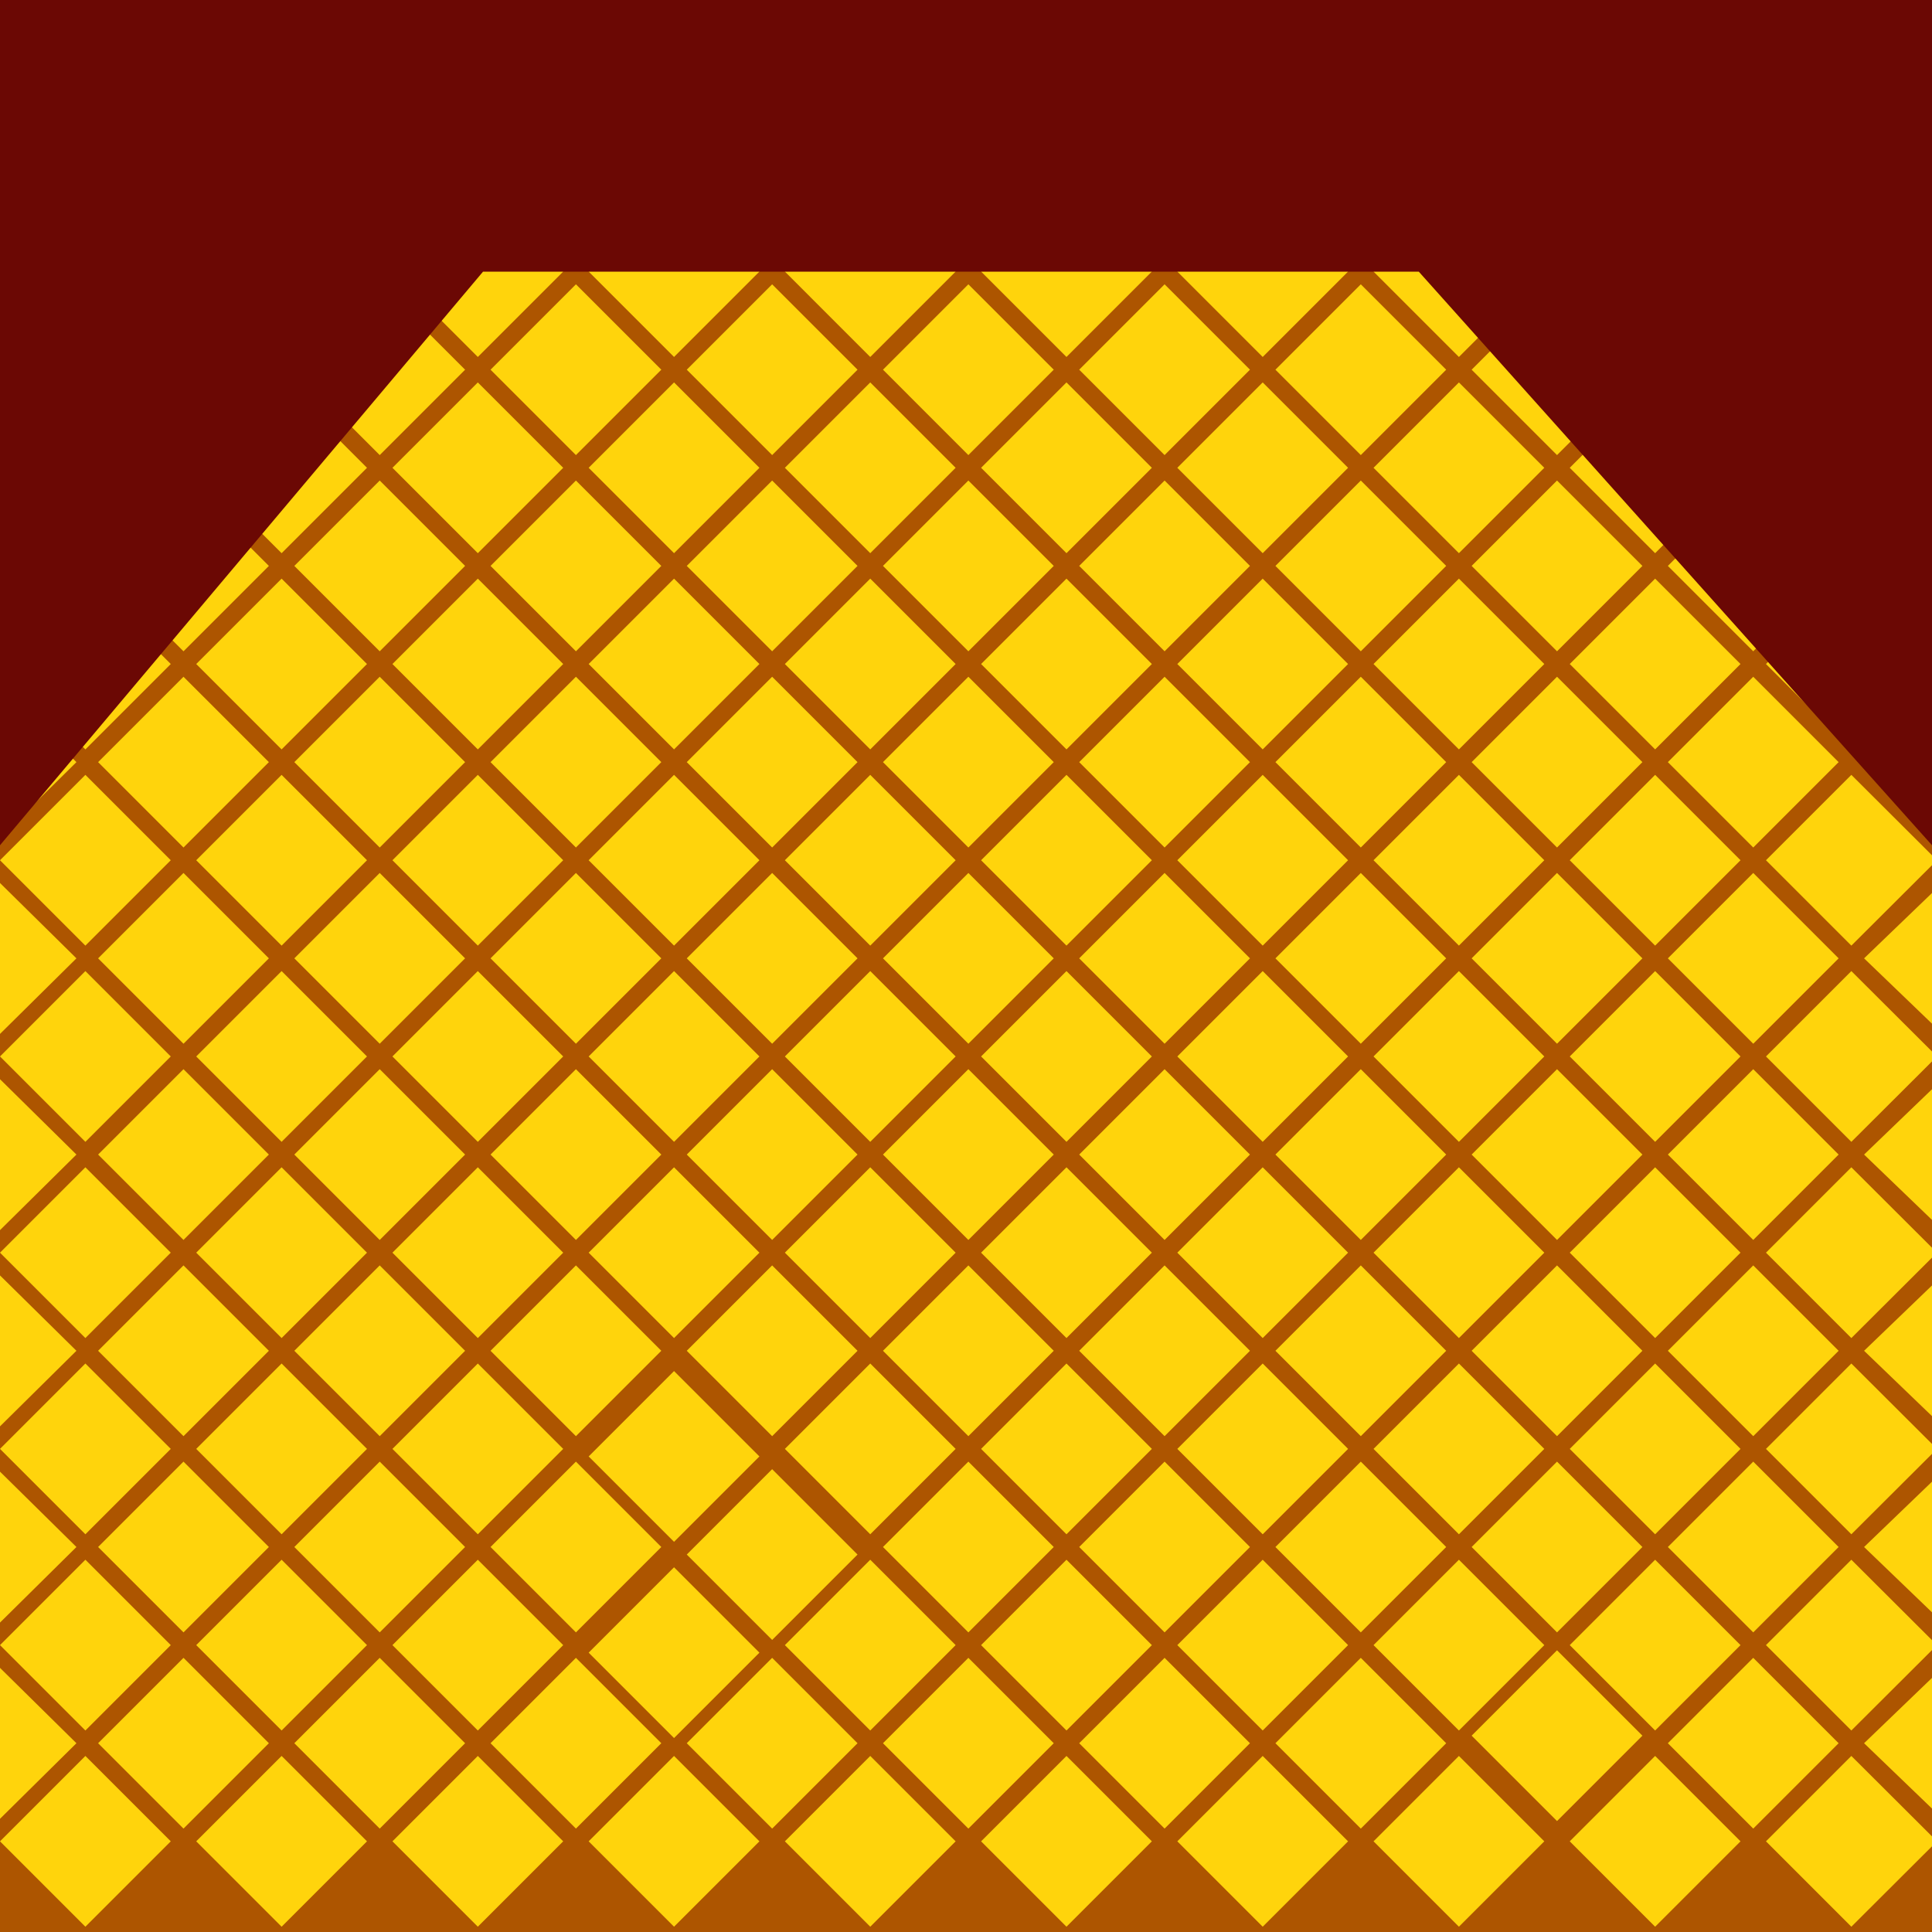 <?xml version="1.0" encoding="UTF-8" standalone="no"?>
<!-- Created with Inkscape (http://www.inkscape.org/) -->

<svg
   width="512px"
   height="512px"
   viewBox="0 0 512 512"
   version="1.1"
   id="SVGRoot"
   sodipodi:docname="Head Shocker.svg"
   xml:space="preserve"
   inkscape:version="1.2.2 (b0a8486541, 2022-12-01)"
   xmlns:inkscape="http://www.inkscape.org/namespaces/inkscape"
   xmlns:sodipodi="http://sodipodi.sourceforge.net/DTD/sodipodi-0.dtd"
   xmlns="http://www.w3.org/2000/svg"
   xmlns:svg="http://www.w3.org/2000/svg"><sodipodi:namedview
     id="namedview62059"
     pagecolor="#ffffff"
     bordercolor="#000000"
     borderopacity="0.25"
     inkscape:showpageshadow="2"
     inkscape:pageopacity="0.0"
     inkscape:pagecheckerboard="0"
     inkscape:deskcolor="#d1d1d1"
     inkscape:document-units="px"
     showgrid="false"
     inkscape:zoom="1.0645786"
     inkscape:cx="323.13255"
     inkscape:cy="313.73916"
     inkscape:window-width="1912"
     inkscape:window-height="1011"
     inkscape:window-x="1924"
     inkscape:window-y="28"
     inkscape:window-maximized="0"
     inkscape:current-layer="layer1" /><defs
     id="defs62054" /><g
     inkscape:label="Layer 1"
     inkscape:groupmode="layer"
     id="layer1"><rect
       style="fill:#ad5500;stroke-width:5.432;stroke-linecap:square"
       id="rect62263"
       width="512"
       height="512"
       x="0"
       y="0" /><path
       style="fill:#ffd40c;fill-opacity:1;stroke:none;stroke-width:4;stroke-linecap:square;stroke-linejoin:miter;stroke-dasharray:none;stroke-opacity:1"
       d="M 0,227.972 22.627,250.6 45.255,227.972 22.627,205.345 Z"
       id="path60208"
       sodipodi:nodetypes="ccccc" /><path
       style="fill:#ffd40c;fill-opacity:1;stroke:none;stroke-width:4;stroke-linecap:square;stroke-linejoin:miter;stroke-dasharray:none;stroke-opacity:1"
       d="M 0,175.972 22.627,198.6 45.255,175.972 22.627,153.345 Z"
       id="path64002"
       sodipodi:nodetypes="ccccc" /><path
       style="fill:#ffd40c;fill-opacity:1;stroke:none;stroke-width:4;stroke-linecap:square;stroke-linejoin:miter;stroke-dasharray:none;stroke-opacity:1"
       d="M 0,222 20.255,201.972 0,182 Z"
       id="path64008"
       sodipodi:nodetypes="cccc" /><path
       style="fill:#ffd40c;fill-opacity:1;stroke:none;stroke-width:4;stroke-linecap:square;stroke-linejoin:miter;stroke-dasharray:none;stroke-opacity:1"
       d="M 0,279.972 22.627,302.6 45.255,279.972 22.627,257.345 Z"
       id="path64010"
       sodipodi:nodetypes="ccccc" /><path
       style="fill:#ffd40c;fill-opacity:1;stroke:none;stroke-width:4;stroke-linecap:square;stroke-linejoin:miter;stroke-dasharray:none;stroke-opacity:1"
       d="M 0,274 20.255,253.972 0,234 Z"
       id="path64012"
       sodipodi:nodetypes="cccc" /><path
       style="fill:#ffd40c;fill-opacity:1;stroke:none;stroke-width:4;stroke-linecap:square;stroke-linejoin:miter;stroke-dasharray:none;stroke-opacity:1"
       d="M 0,331.972 22.627,354.6 45.255,331.972 22.627,309.345 Z"
       id="path64014"
       sodipodi:nodetypes="ccccc" /><path
       style="fill:#ffd40c;fill-opacity:1;stroke:none;stroke-width:4;stroke-linecap:square;stroke-linejoin:miter;stroke-dasharray:none;stroke-opacity:1"
       d="M 0,326 20.255,305.972 0,286 Z"
       id="path64016"
       sodipodi:nodetypes="cccc" /><path
       style="fill:#ffd40c;fill-opacity:1;stroke:none;stroke-width:4;stroke-linecap:square;stroke-linejoin:miter;stroke-dasharray:none;stroke-opacity:1"
       d="M 0,383.972 22.627,406.6 45.255,383.972 22.627,361.345 Z"
       id="path64018"
       sodipodi:nodetypes="ccccc" /><path
       style="fill:#ffd40c;fill-opacity:1;stroke:none;stroke-width:4;stroke-linecap:square;stroke-linejoin:miter;stroke-dasharray:none;stroke-opacity:1"
       d="M 0,378 20.255,357.972 0,338 Z"
       id="path64020"
       sodipodi:nodetypes="cccc" /><path
       style="fill:#ffd40c;fill-opacity:1;stroke:none;stroke-width:4;stroke-linecap:square;stroke-linejoin:miter;stroke-dasharray:none;stroke-opacity:1"
       d="M 0,435.972 22.627,458.6 45.255,435.972 22.627,413.345 Z"
       id="path64022"
       sodipodi:nodetypes="ccccc" /><path
       style="fill:#ffd40c;fill-opacity:1;stroke:none;stroke-width:4;stroke-linecap:square;stroke-linejoin:miter;stroke-dasharray:none;stroke-opacity:1"
       d="M 0,430 20.255,409.972 0,390 Z"
       id="path64024"
       sodipodi:nodetypes="cccc" /><path
       style="fill:#ffd40c;fill-opacity:1;stroke:none;stroke-width:4;stroke-linecap:square;stroke-linejoin:miter;stroke-dasharray:none;stroke-opacity:1"
       d="M 0,487.972 22.627,510.6 45.255,487.972 22.627,465.345 Z"
       id="path64026"
       sodipodi:nodetypes="ccccc" /><path
       style="fill:#ffd40c;fill-opacity:1;stroke:none;stroke-width:4;stroke-linecap:square;stroke-linejoin:miter;stroke-dasharray:none;stroke-opacity:1"
       d="M 0,482 20.255,461.972 0,442 Z"
       id="path64028"
       sodipodi:nodetypes="cccc" /><path
       style="fill:#ffd40c;fill-opacity:1;stroke:none;stroke-width:4;stroke-linecap:square;stroke-linejoin:miter;stroke-dasharray:none;stroke-opacity:1"
       d="M 26,201.972 48.627,224.6 71.255,201.972 48.627,179.345 Z"
       id="path64030"
       sodipodi:nodetypes="ccccc" /><path
       style="fill:#ffd40c;fill-opacity:1;stroke:none;stroke-width:4;stroke-linecap:square;stroke-linejoin:miter;stroke-dasharray:none;stroke-opacity:1"
       d="M 26,149.972 48.627,172.6 71.255,149.972 48.627,127.345 Z"
       id="path64032"
       sodipodi:nodetypes="ccccc" /><path
       style="fill:#ffd40c;fill-opacity:1;stroke:none;stroke-width:4;stroke-linecap:square;stroke-linejoin:miter;stroke-dasharray:none;stroke-opacity:1"
       d="M 26,253.972 48.627,276.6 71.255,253.972 48.627,231.345 Z"
       id="path64034"
       sodipodi:nodetypes="ccccc" /><path
       style="fill:#ffd40c;fill-opacity:1;stroke:none;stroke-width:4;stroke-linecap:square;stroke-linejoin:miter;stroke-dasharray:none;stroke-opacity:1"
       d="M 26,305.972 48.627,328.6 71.255,305.972 48.627,283.345 Z"
       id="path64036"
       sodipodi:nodetypes="ccccc" /><path
       style="fill:#ffd40c;fill-opacity:1;stroke:none;stroke-width:4;stroke-linecap:square;stroke-linejoin:miter;stroke-dasharray:none;stroke-opacity:1"
       d="M 26,357.972 48.627,380.6 71.255,357.972 48.627,335.345 Z"
       id="path64038"
       sodipodi:nodetypes="ccccc" /><path
       style="fill:#ffd40c;fill-opacity:1;stroke:none;stroke-width:4;stroke-linecap:square;stroke-linejoin:miter;stroke-dasharray:none;stroke-opacity:1"
       d="M 26,409.972 48.627,432.6 71.255,409.972 48.627,387.345 Z"
       id="path64040"
       sodipodi:nodetypes="ccccc" /><path
       style="fill:#ffd40c;fill-opacity:1;stroke:none;stroke-width:4;stroke-linecap:square;stroke-linejoin:miter;stroke-dasharray:none;stroke-opacity:1"
       d="M 26,461.972 48.627,484.6 71.255,461.972 48.627,439.345 Z"
       id="path64042"
       sodipodi:nodetypes="ccccc" /><path
       style="fill:#ffd40c;fill-opacity:1;stroke:none;stroke-width:4;stroke-linecap:square;stroke-linejoin:miter;stroke-dasharray:none;stroke-opacity:1"
       d="M 52,175.972 74.627,198.6 97.255,175.972 74.627,153.345 Z"
       id="path64044"
       sodipodi:nodetypes="ccccc" /><path
       style="fill:#ffd40c;fill-opacity:1;stroke:none;stroke-width:4;stroke-linecap:square;stroke-linejoin:miter;stroke-dasharray:none;stroke-opacity:1"
       d="M 52,123.972 74.627,146.6 97.255,123.972 74.627,101.345 Z"
       id="path64046"
       sodipodi:nodetypes="ccccc" /><path
       style="fill:#ffd40c;fill-opacity:1;stroke:none;stroke-width:4;stroke-linecap:square;stroke-linejoin:miter;stroke-dasharray:none;stroke-opacity:1"
       d="M 52,227.972 74.627,250.6 97.255,227.972 74.627,205.345 Z"
       id="path64048"
       sodipodi:nodetypes="ccccc" /><path
       style="fill:#ffd40c;fill-opacity:1;stroke:none;stroke-width:4;stroke-linecap:square;stroke-linejoin:miter;stroke-dasharray:none;stroke-opacity:1"
       d="M 52,279.972 74.627,302.6 97.255,279.972 74.627,257.345 Z"
       id="path64050"
       sodipodi:nodetypes="ccccc" /><path
       style="fill:#ffd40c;fill-opacity:1;stroke:none;stroke-width:4;stroke-linecap:square;stroke-linejoin:miter;stroke-dasharray:none;stroke-opacity:1"
       d="M 52,331.972 74.627,354.6 97.255,331.972 74.627,309.345 Z"
       id="path64052"
       sodipodi:nodetypes="ccccc" /><path
       style="fill:#ffd40c;fill-opacity:1;stroke:none;stroke-width:4;stroke-linecap:square;stroke-linejoin:miter;stroke-dasharray:none;stroke-opacity:1"
       d="M 52,383.972 74.627,406.6 97.255,383.972 74.627,361.345 Z"
       id="path64054"
       sodipodi:nodetypes="ccccc" /><path
       style="fill:#ffd40c;fill-opacity:1;stroke:none;stroke-width:4;stroke-linecap:square;stroke-linejoin:miter;stroke-dasharray:none;stroke-opacity:1"
       d="M 52,435.972 74.627,458.6 97.255,435.972 74.627,413.345 Z"
       id="path64056"
       sodipodi:nodetypes="ccccc" /><path
       style="fill:#ffd40c;fill-opacity:1;stroke:none;stroke-width:4;stroke-linecap:square;stroke-linejoin:miter;stroke-dasharray:none;stroke-opacity:1"
       d="m 78,149.972 22.627,22.627 22.627,-22.627 -22.627,-22.627 z"
       id="path64058"
       sodipodi:nodetypes="ccccc" /><path
       style="fill:#ffd40c;fill-opacity:1;stroke:none;stroke-width:4;stroke-linecap:square;stroke-linejoin:miter;stroke-dasharray:none;stroke-opacity:1"
       d="M 78,97.972 100.627,120.6 123.255,97.972 100.627,75.345 Z"
       id="path64060"
       sodipodi:nodetypes="ccccc" /><path
       style="fill:#ffd40c;fill-opacity:1;stroke:none;stroke-width:4;stroke-linecap:square;stroke-linejoin:miter;stroke-dasharray:none;stroke-opacity:1"
       d="m 78,201.972 22.627,22.627 22.627,-22.627 -22.627,-22.627 z"
       id="path64062"
       sodipodi:nodetypes="ccccc" /><path
       style="fill:#ffd40c;fill-opacity:1;stroke:none;stroke-width:4;stroke-linecap:square;stroke-linejoin:miter;stroke-dasharray:none;stroke-opacity:1"
       d="m 78,253.972 22.627,22.627 22.627,-22.627 -22.627,-22.627 z"
       id="path64064"
       sodipodi:nodetypes="ccccc" /><path
       style="fill:#ffd40c;fill-opacity:1;stroke:none;stroke-width:4;stroke-linecap:square;stroke-linejoin:miter;stroke-dasharray:none;stroke-opacity:1"
       d="m 78,305.972 22.627,22.627 22.627,-22.627 -22.627,-22.627 z"
       id="path64066"
       sodipodi:nodetypes="ccccc" /><path
       style="fill:#ffd40c;fill-opacity:1;stroke:none;stroke-width:4;stroke-linecap:square;stroke-linejoin:miter;stroke-dasharray:none;stroke-opacity:1"
       d="m 78,357.972 22.627,22.627 22.627,-22.627 -22.627,-22.627 z"
       id="path64068"
       sodipodi:nodetypes="ccccc" /><path
       style="fill:#ffd40c;fill-opacity:1;stroke:none;stroke-width:4;stroke-linecap:square;stroke-linejoin:miter;stroke-dasharray:none;stroke-opacity:1"
       d="m 78,409.972 22.627,22.627 22.627,-22.627 -22.627,-22.627 z"
       id="path64070"
       sodipodi:nodetypes="ccccc" /><path
       style="fill:#ffd40c;fill-opacity:1;stroke:none;stroke-width:4;stroke-linecap:square;stroke-linejoin:miter;stroke-dasharray:none;stroke-opacity:1"
       d="m 104,123.972 22.627,22.627 22.627,-22.627 -22.627,-22.627 z"
       id="path64072"
       sodipodi:nodetypes="ccccc" /><path
       style="fill:#ffd40c;fill-opacity:1;stroke:none;stroke-width:4;stroke-linecap:square;stroke-linejoin:miter;stroke-dasharray:none;stroke-opacity:1"
       d="M 104,71.972 126.627,94.6 149.255,71.972 126.627,49.345 Z"
       id="path64074"
       sodipodi:nodetypes="ccccc" /><path
       style="fill:#ffd40c;fill-opacity:1;stroke:none;stroke-width:4;stroke-linecap:square;stroke-linejoin:miter;stroke-dasharray:none;stroke-opacity:1"
       d="m 104,175.972 22.627,22.627 22.627,-22.627 -22.627,-22.627 z"
       id="path64076"
       sodipodi:nodetypes="ccccc" /><path
       style="fill:#ffd40c;fill-opacity:1;stroke:none;stroke-width:4;stroke-linecap:square;stroke-linejoin:miter;stroke-dasharray:none;stroke-opacity:1"
       d="m 104,227.972 22.627,22.627 22.627,-22.627 -22.627,-22.627 z"
       id="path64078"
       sodipodi:nodetypes="ccccc" /><path
       style="fill:#ffd40c;fill-opacity:1;stroke:none;stroke-width:4;stroke-linecap:square;stroke-linejoin:miter;stroke-dasharray:none;stroke-opacity:1"
       d="m 104,279.972 22.627,22.627 22.627,-22.627 -22.627,-22.627 z"
       id="path64080"
       sodipodi:nodetypes="ccccc" /><path
       style="fill:#ffd40c;fill-opacity:1;stroke:none;stroke-width:4;stroke-linecap:square;stroke-linejoin:miter;stroke-dasharray:none;stroke-opacity:1"
       d="m 104,331.972 22.627,22.627 22.627,-22.627 -22.627,-22.627 z"
       id="path64082"
       sodipodi:nodetypes="ccccc" /><path
       style="fill:#ffd40c;fill-opacity:1;stroke:none;stroke-width:4;stroke-linecap:square;stroke-linejoin:miter;stroke-dasharray:none;stroke-opacity:1"
       d="m 104,383.972 22.627,22.627 22.627,-22.627 -22.627,-22.627 z"
       id="path64084"
       sodipodi:nodetypes="ccccc" /><path
       style="fill:#ffd40c;fill-opacity:1;stroke:none;stroke-width:4;stroke-linecap:square;stroke-linejoin:miter;stroke-dasharray:none;stroke-opacity:1"
       d="M 130,97.972 152.627,120.6 175.255,97.972 152.627,75.345 Z"
       id="path64086"
       sodipodi:nodetypes="ccccc" /><path
       style="fill:#ffd40c;fill-opacity:1;stroke:none;stroke-width:4;stroke-linecap:square;stroke-linejoin:miter;stroke-dasharray:none;stroke-opacity:1"
       d="m 130,149.972 22.627,22.627 22.627,-22.627 -22.627,-22.627 z"
       id="path64090"
       sodipodi:nodetypes="ccccc" /><path
       style="fill:#ffd40c;fill-opacity:1;stroke:none;stroke-width:4;stroke-linecap:square;stroke-linejoin:miter;stroke-dasharray:none;stroke-opacity:1"
       d="m 130,201.972 22.627,22.627 22.627,-22.627 -22.627,-22.627 z"
       id="path64092"
       sodipodi:nodetypes="ccccc" /><path
       style="fill:#ffd40c;fill-opacity:1;stroke:none;stroke-width:4;stroke-linecap:square;stroke-linejoin:miter;stroke-dasharray:none;stroke-opacity:1"
       d="m 130,253.972 22.627,22.627 22.627,-22.627 -22.627,-22.627 z"
       id="path64094"
       sodipodi:nodetypes="ccccc" /><path
       style="fill:#ffd40c;fill-opacity:1;stroke:none;stroke-width:4;stroke-linecap:square;stroke-linejoin:miter;stroke-dasharray:none;stroke-opacity:1"
       d="m 130,305.972 22.627,22.627 22.627,-22.627 -22.627,-22.627 z"
       id="path64096"
       sodipodi:nodetypes="ccccc" /><path
       style="fill:#ffd40c;fill-opacity:1;stroke:none;stroke-width:4;stroke-linecap:square;stroke-linejoin:miter;stroke-dasharray:none;stroke-opacity:1"
       d="m 130,357.972 22.627,22.627 22.627,-22.627 -22.627,-22.627 z"
       id="path64098"
       sodipodi:nodetypes="ccccc" /><path
       style="fill:#ffd40c;fill-opacity:1;stroke:none;stroke-width:4;stroke-linecap:square;stroke-linejoin:miter;stroke-dasharray:none;stroke-opacity:1"
       d="M 156,71.972 178.627,94.6 201.255,71.972 178.627,49.345 Z"
       id="path64100"
       sodipodi:nodetypes="ccccc" /><path
       style="fill:#ffd40c;fill-opacity:1;stroke:none;stroke-width:4;stroke-linecap:square;stroke-linejoin:miter;stroke-dasharray:none;stroke-opacity:1"
       d="m 156,123.972 22.627,22.627 22.627,-22.627 -22.627,-22.627 z"
       id="path64104"
       sodipodi:nodetypes="ccccc" /><path
       style="fill:#ffd40c;fill-opacity:1;stroke:none;stroke-width:4;stroke-linecap:square;stroke-linejoin:miter;stroke-dasharray:none;stroke-opacity:1"
       d="m 156,175.972 22.627,22.627 22.627,-22.627 -22.627,-22.627 z"
       id="path64106"
       sodipodi:nodetypes="ccccc" /><path
       style="fill:#ffd40c;fill-opacity:1;stroke:none;stroke-width:4;stroke-linecap:square;stroke-linejoin:miter;stroke-dasharray:none;stroke-opacity:1"
       d="m 156,227.972 22.627,22.627 22.627,-22.627 -22.627,-22.627 z"
       id="path64108"
       sodipodi:nodetypes="ccccc" /><path
       style="fill:#ffd40c;fill-opacity:1;stroke:none;stroke-width:4;stroke-linecap:square;stroke-linejoin:miter;stroke-dasharray:none;stroke-opacity:1"
       d="m 156,279.972 22.627,22.627 22.627,-22.627 -22.627,-22.627 z"
       id="path64110"
       sodipodi:nodetypes="ccccc" /><path
       style="fill:#ffd40c;fill-opacity:1;stroke:none;stroke-width:4;stroke-linecap:square;stroke-linejoin:miter;stroke-dasharray:none;stroke-opacity:1"
       d="m 156,331.972 22.627,22.627 22.627,-22.627 -22.627,-22.627 z"
       id="path64112"
       sodipodi:nodetypes="ccccc" /><path
       style="fill:#ffd40c;fill-opacity:1;stroke:none;stroke-width:4;stroke-linecap:square;stroke-linejoin:miter;stroke-dasharray:none;stroke-opacity:1"
       d="M 182,97.972 204.627,120.6 227.255,97.972 204.627,75.345 Z"
       id="path64114"
       sodipodi:nodetypes="ccccc" /><path
       style="fill:#ffd40c;fill-opacity:1;stroke:none;stroke-width:4;stroke-linecap:square;stroke-linejoin:miter;stroke-dasharray:none;stroke-opacity:1"
       d="m 182,149.972 22.627,22.627 22.627,-22.627 -22.627,-22.627 z"
       id="path64118"
       sodipodi:nodetypes="ccccc" /><path
       style="fill:#ffd40c;fill-opacity:1;stroke:none;stroke-width:4;stroke-linecap:square;stroke-linejoin:miter;stroke-dasharray:none;stroke-opacity:1"
       d="m 182,201.972 22.627,22.627 22.627,-22.627 -22.627,-22.627 z"
       id="path64120"
       sodipodi:nodetypes="ccccc" /><path
       style="fill:#ffd40c;fill-opacity:1;stroke:none;stroke-width:4;stroke-linecap:square;stroke-linejoin:miter;stroke-dasharray:none;stroke-opacity:1"
       d="m 182,253.972 22.627,22.627 22.627,-22.627 -22.627,-22.627 z"
       id="path64122"
       sodipodi:nodetypes="ccccc" /><path
       style="fill:#ffd40c;fill-opacity:1;stroke:none;stroke-width:4;stroke-linecap:square;stroke-linejoin:miter;stroke-dasharray:none;stroke-opacity:1"
       d="m 182,305.972 22.627,22.627 22.627,-22.627 -22.627,-22.627 z"
       id="path64124"
       sodipodi:nodetypes="ccccc" /><path
       style="fill:#ffd40c;fill-opacity:1;stroke:none;stroke-width:4;stroke-linecap:square;stroke-linejoin:miter;stroke-dasharray:none;stroke-opacity:1"
       d="m 182,357.972 22.627,22.627 22.627,-22.627 -22.627,-22.627 z"
       id="path64126"
       sodipodi:nodetypes="ccccc" /><path
       style="fill:#ffd40c;fill-opacity:1;stroke:none;stroke-width:4;stroke-linecap:square;stroke-linejoin:miter;stroke-dasharray:none;stroke-opacity:1"
       d="m 208,123.972 22.627,22.627 22.627,-22.627 -22.627,-22.627 z"
       id="path64128"
       sodipodi:nodetypes="ccccc" /><path
       style="fill:#ffd40c;fill-opacity:1;stroke:none;stroke-width:4;stroke-linecap:square;stroke-linejoin:miter;stroke-dasharray:none;stroke-opacity:1"
       d="M 208,71.972 230.627,94.6 253.255,71.972 230.627,49.345 Z"
       id="path64130"
       sodipodi:nodetypes="ccccc" /><path
       style="fill:#ffd40c;fill-opacity:1;stroke:none;stroke-width:4;stroke-linecap:square;stroke-linejoin:miter;stroke-dasharray:none;stroke-opacity:1"
       d="m 208,175.972 22.627,22.627 22.627,-22.627 -22.627,-22.627 z"
       id="path64132"
       sodipodi:nodetypes="ccccc" /><path
       style="fill:#ffd40c;fill-opacity:1;stroke:none;stroke-width:4;stroke-linecap:square;stroke-linejoin:miter;stroke-dasharray:none;stroke-opacity:1"
       d="m 208,227.972 22.627,22.627 22.627,-22.627 -22.627,-22.627 z"
       id="path64134"
       sodipodi:nodetypes="ccccc" /><path
       style="fill:#ffd40c;fill-opacity:1;stroke:none;stroke-width:4;stroke-linecap:square;stroke-linejoin:miter;stroke-dasharray:none;stroke-opacity:1"
       d="m 208,279.972 22.627,22.627 22.627,-22.627 -22.627,-22.627 z"
       id="path64136"
       sodipodi:nodetypes="ccccc" /><path
       style="fill:#ffd40c;fill-opacity:1;stroke:none;stroke-width:4;stroke-linecap:square;stroke-linejoin:miter;stroke-dasharray:none;stroke-opacity:1"
       d="m 208,331.972 22.627,22.627 22.627,-22.627 -22.627,-22.627 z"
       id="path64138"
       sodipodi:nodetypes="ccccc" /><path
       style="fill:#ffd40c;fill-opacity:1;stroke:none;stroke-width:4;stroke-linecap:square;stroke-linejoin:miter;stroke-dasharray:none;stroke-opacity:1"
       d="m 208,383.972 22.627,22.627 22.627,-22.627 -22.627,-22.627 z"
       id="path64140"
       sodipodi:nodetypes="ccccc" /><path
       style="fill:#ffd40c;fill-opacity:1;stroke:none;stroke-width:4;stroke-linecap:square;stroke-linejoin:miter;stroke-dasharray:none;stroke-opacity:1"
       d="M 234,97.972 256.627,120.6 279.255,97.972 256.627,75.345 Z"
       id="path64142"
       sodipodi:nodetypes="ccccc" /><path
       style="fill:#ffd40c;fill-opacity:1;stroke:none;stroke-width:4;stroke-linecap:square;stroke-linejoin:miter;stroke-dasharray:none;stroke-opacity:1"
       d="m 234,149.972 22.627,22.627 22.627,-22.627 -22.627,-22.627 z"
       id="path64146"
       sodipodi:nodetypes="ccccc" /><path
       style="fill:#ffd40c;fill-opacity:1;stroke:none;stroke-width:4;stroke-linecap:square;stroke-linejoin:miter;stroke-dasharray:none;stroke-opacity:1"
       d="m 234,201.972 22.627,22.627 22.627,-22.627 -22.627,-22.627 z"
       id="path64148"
       sodipodi:nodetypes="ccccc" /><path
       style="fill:#ffd40c;fill-opacity:1;stroke:none;stroke-width:4;stroke-linecap:square;stroke-linejoin:miter;stroke-dasharray:none;stroke-opacity:1"
       d="m 234,253.972 22.627,22.627 22.627,-22.627 -22.627,-22.627 z"
       id="path64150"
       sodipodi:nodetypes="ccccc" /><path
       style="fill:#ffd40c;fill-opacity:1;stroke:none;stroke-width:4;stroke-linecap:square;stroke-linejoin:miter;stroke-dasharray:none;stroke-opacity:1"
       d="m 234,305.972 22.627,22.627 22.627,-22.627 -22.627,-22.627 z"
       id="path64152"
       sodipodi:nodetypes="ccccc" /><path
       style="fill:#ffd40c;fill-opacity:1;stroke:none;stroke-width:4;stroke-linecap:square;stroke-linejoin:miter;stroke-dasharray:none;stroke-opacity:1"
       d="m 234,357.972 22.627,22.627 22.627,-22.627 -22.627,-22.627 z"
       id="path64154"
       sodipodi:nodetypes="ccccc" /><path
       style="fill:#ffd40c;fill-opacity:1;stroke:none;stroke-width:4;stroke-linecap:square;stroke-linejoin:miter;stroke-dasharray:none;stroke-opacity:1"
       d="m 260,123.972 22.627,22.627 22.627,-22.627 -22.627,-22.627 z"
       id="path64156"
       sodipodi:nodetypes="ccccc" /><path
       style="fill:#ffd40c;fill-opacity:1;stroke:none;stroke-width:4;stroke-linecap:square;stroke-linejoin:miter;stroke-dasharray:none;stroke-opacity:1"
       d="M 260,71.972 282.627,94.6 305.255,71.972 282.627,49.345 Z"
       id="path64158"
       sodipodi:nodetypes="ccccc" /><path
       style="fill:#ffd40c;fill-opacity:1;stroke:none;stroke-width:4;stroke-linecap:square;stroke-linejoin:miter;stroke-dasharray:none;stroke-opacity:1"
       d="m 260,175.972 22.627,22.627 22.627,-22.627 -22.627,-22.627 z"
       id="path64160"
       sodipodi:nodetypes="ccccc" /><path
       style="fill:#ffd40c;fill-opacity:1;stroke:none;stroke-width:4;stroke-linecap:square;stroke-linejoin:miter;stroke-dasharray:none;stroke-opacity:1"
       d="m 260,227.972 22.627,22.627 22.627,-22.627 -22.627,-22.627 z"
       id="path64162"
       sodipodi:nodetypes="ccccc" /><path
       style="fill:#ffd40c;fill-opacity:1;stroke:none;stroke-width:4;stroke-linecap:square;stroke-linejoin:miter;stroke-dasharray:none;stroke-opacity:1"
       d="m 260,279.972 22.627,22.627 22.627,-22.627 -22.627,-22.627 z"
       id="path64164"
       sodipodi:nodetypes="ccccc" /><path
       style="fill:#ffd40c;fill-opacity:1;stroke:none;stroke-width:4;stroke-linecap:square;stroke-linejoin:miter;stroke-dasharray:none;stroke-opacity:1"
       d="m 260,331.972 22.627,22.627 22.627,-22.627 -22.627,-22.627 z"
       id="path64166"
       sodipodi:nodetypes="ccccc" /><path
       style="fill:#ffd40c;fill-opacity:1;stroke:none;stroke-width:4;stroke-linecap:square;stroke-linejoin:miter;stroke-dasharray:none;stroke-opacity:1"
       d="m 260,383.972 22.627,22.627 22.627,-22.627 -22.627,-22.627 z"
       id="path64168"
       sodipodi:nodetypes="ccccc" /><path
       style="fill:#ffd40c;fill-opacity:1;stroke:none;stroke-width:4;stroke-linecap:square;stroke-linejoin:miter;stroke-dasharray:none;stroke-opacity:1"
       d="m 286,149.972 22.627,22.627 22.627,-22.627 -22.627,-22.627 z"
       id="path64170"
       sodipodi:nodetypes="ccccc" /><path
       style="fill:#ffd40c;fill-opacity:1;stroke:none;stroke-width:4;stroke-linecap:square;stroke-linejoin:miter;stroke-dasharray:none;stroke-opacity:1"
       d="M 286,97.972 308.627,120.6 331.255,97.972 308.627,75.345 Z"
       id="path64172"
       sodipodi:nodetypes="ccccc" /><path
       style="fill:#ffd40c;fill-opacity:1;stroke:none;stroke-width:4;stroke-linecap:square;stroke-linejoin:miter;stroke-dasharray:none;stroke-opacity:1"
       d="m 286,201.972 22.627,22.627 22.627,-22.627 -22.627,-22.627 z"
       id="path64174"
       sodipodi:nodetypes="ccccc" /><path
       style="fill:#ffd40c;fill-opacity:1;stroke:none;stroke-width:4;stroke-linecap:square;stroke-linejoin:miter;stroke-dasharray:none;stroke-opacity:1"
       d="m 286,253.972 22.627,22.627 22.627,-22.627 -22.627,-22.627 z"
       id="path64176"
       sodipodi:nodetypes="ccccc" /><path
       style="fill:#ffd40c;fill-opacity:1;stroke:none;stroke-width:4;stroke-linecap:square;stroke-linejoin:miter;stroke-dasharray:none;stroke-opacity:1"
       d="m 286,305.972 22.627,22.627 22.627,-22.627 -22.627,-22.627 z"
       id="path64178"
       sodipodi:nodetypes="ccccc" /><path
       style="fill:#ffd40c;fill-opacity:1;stroke:none;stroke-width:4;stroke-linecap:square;stroke-linejoin:miter;stroke-dasharray:none;stroke-opacity:1"
       d="m 286,357.972 22.627,22.627 22.627,-22.627 -22.627,-22.627 z"
       id="path64180"
       sodipodi:nodetypes="ccccc" /><path
       style="fill:#ffd40c;fill-opacity:1;stroke:none;stroke-width:4;stroke-linecap:square;stroke-linejoin:miter;stroke-dasharray:none;stroke-opacity:1"
       d="m 286,409.972 22.627,22.627 22.627,-22.627 -22.627,-22.627 z"
       id="path64182"
       sodipodi:nodetypes="ccccc" /><path
       style="fill:#ffd40c;fill-opacity:1;stroke:none;stroke-width:4;stroke-linecap:square;stroke-linejoin:miter;stroke-dasharray:none;stroke-opacity:1"
       d="m 312,123.972 22.627,22.627 22.627,-22.627 -22.627,-22.627 z"
       id="path64184"
       sodipodi:nodetypes="ccccc" /><path
       style="fill:#ffd40c;fill-opacity:1;stroke:none;stroke-width:4;stroke-linecap:square;stroke-linejoin:miter;stroke-dasharray:none;stroke-opacity:1"
       d="M 312,71.972 334.627,94.6 357.255,71.972 334.627,49.345 Z"
       id="path64186"
       sodipodi:nodetypes="ccccc" /><path
       style="fill:#ffd40c;fill-opacity:1;stroke:none;stroke-width:4;stroke-linecap:square;stroke-linejoin:miter;stroke-dasharray:none;stroke-opacity:1"
       d="m 312,175.972 22.627,22.627 22.627,-22.627 -22.627,-22.627 z"
       id="path64188"
       sodipodi:nodetypes="ccccc" /><path
       style="fill:#ffd40c;fill-opacity:1;stroke:none;stroke-width:4;stroke-linecap:square;stroke-linejoin:miter;stroke-dasharray:none;stroke-opacity:1"
       d="m 312,227.972 22.627,22.627 22.627,-22.627 -22.627,-22.627 z"
       id="path64190"
       sodipodi:nodetypes="ccccc" /><path
       style="fill:#ffd40c;fill-opacity:1;stroke:none;stroke-width:4;stroke-linecap:square;stroke-linejoin:miter;stroke-dasharray:none;stroke-opacity:1"
       d="m 312,279.972 22.627,22.627 22.627,-22.627 -22.627,-22.627 z"
       id="path64192"
       sodipodi:nodetypes="ccccc" /><path
       style="fill:#ffd40c;fill-opacity:1;stroke:none;stroke-width:4;stroke-linecap:square;stroke-linejoin:miter;stroke-dasharray:none;stroke-opacity:1"
       d="m 312,331.972 22.627,22.627 22.627,-22.627 -22.627,-22.627 z"
       id="path64194"
       sodipodi:nodetypes="ccccc" /><path
       style="fill:#ffd40c;fill-opacity:1;stroke:none;stroke-width:4;stroke-linecap:square;stroke-linejoin:miter;stroke-dasharray:none;stroke-opacity:1"
       d="m 312,383.972 22.627,22.627 22.627,-22.627 -22.627,-22.627 z"
       id="path64196"
       sodipodi:nodetypes="ccccc" /><path
       style="fill:#ffd40c;fill-opacity:1;stroke:none;stroke-width:4;stroke-linecap:square;stroke-linejoin:miter;stroke-dasharray:none;stroke-opacity:1"
       d="m 338,149.972 22.627,22.627 22.627,-22.627 -22.627,-22.627 z"
       id="path64198"
       sodipodi:nodetypes="ccccc" /><path
       style="fill:#ffd40c;fill-opacity:1;stroke:none;stroke-width:4;stroke-linecap:square;stroke-linejoin:miter;stroke-dasharray:none;stroke-opacity:1"
       d="M 338,97.972 360.627,120.6 383.255,97.972 360.627,75.345 Z"
       id="path64200"
       sodipodi:nodetypes="ccccc" /><path
       style="fill:#ffd40c;fill-opacity:1;stroke:none;stroke-width:4;stroke-linecap:square;stroke-linejoin:miter;stroke-dasharray:none;stroke-opacity:1"
       d="m 338,201.972 22.627,22.627 22.627,-22.627 -22.627,-22.627 z"
       id="path64202"
       sodipodi:nodetypes="ccccc" /><path
       style="fill:#ffd40c;fill-opacity:1;stroke:none;stroke-width:4;stroke-linecap:square;stroke-linejoin:miter;stroke-dasharray:none;stroke-opacity:1"
       d="m 338,253.972 22.627,22.627 22.627,-22.627 -22.627,-22.627 z"
       id="path64204"
       sodipodi:nodetypes="ccccc" /><path
       style="fill:#ffd40c;fill-opacity:1;stroke:none;stroke-width:4;stroke-linecap:square;stroke-linejoin:miter;stroke-dasharray:none;stroke-opacity:1"
       d="m 338,305.972 22.627,22.627 22.627,-22.627 -22.627,-22.627 z"
       id="path64206"
       sodipodi:nodetypes="ccccc" /><path
       style="fill:#ffd40c;fill-opacity:1;stroke:none;stroke-width:4;stroke-linecap:square;stroke-linejoin:miter;stroke-dasharray:none;stroke-opacity:1"
       d="m 338,357.972 22.627,22.627 22.627,-22.627 -22.627,-22.627 z"
       id="path64208"
       sodipodi:nodetypes="ccccc" /><path
       style="fill:#ffd40c;fill-opacity:1;stroke:none;stroke-width:4;stroke-linecap:square;stroke-linejoin:miter;stroke-dasharray:none;stroke-opacity:1"
       d="m 338,409.972 22.627,22.627 22.627,-22.627 -22.627,-22.627 z"
       id="path64210"
       sodipodi:nodetypes="ccccc" /><path
       style="fill:#ffd40c;fill-opacity:1;stroke:none;stroke-width:4;stroke-linecap:square;stroke-linejoin:miter;stroke-dasharray:none;stroke-opacity:1"
       d="M 364,71.972 386.627,94.6 409.255,71.972 386.627,49.345 Z"
       id="path64212"
       sodipodi:nodetypes="ccccc" /><path
       style="fill:#ffd40c;fill-opacity:1;stroke:none;stroke-width:4;stroke-linecap:square;stroke-linejoin:miter;stroke-dasharray:none;stroke-opacity:1"
       d="m 364,123.972 22.627,22.627 22.627,-22.627 -22.627,-22.627 z"
       id="path64214"
       sodipodi:nodetypes="ccccc" /><path
       style="fill:#ffd40c;fill-opacity:1;stroke:none;stroke-width:4;stroke-linecap:square;stroke-linejoin:miter;stroke-dasharray:none;stroke-opacity:1"
       d="m 364,175.972 22.627,22.627 22.627,-22.627 -22.627,-22.627 z"
       id="path64216"
       sodipodi:nodetypes="ccccc" /><path
       style="fill:#ffd40c;fill-opacity:1;stroke:none;stroke-width:4;stroke-linecap:square;stroke-linejoin:miter;stroke-dasharray:none;stroke-opacity:1"
       d="m 364,227.972 22.627,22.627 22.627,-22.627 -22.627,-22.627 z"
       id="path64218"
       sodipodi:nodetypes="ccccc" /><path
       style="fill:#ffd40c;fill-opacity:1;stroke:none;stroke-width:4;stroke-linecap:square;stroke-linejoin:miter;stroke-dasharray:none;stroke-opacity:1"
       d="m 364,279.972 22.627,22.627 22.627,-22.627 -22.627,-22.627 z"
       id="path64220"
       sodipodi:nodetypes="ccccc" /><path
       style="fill:#ffd40c;fill-opacity:1;stroke:none;stroke-width:4;stroke-linecap:square;stroke-linejoin:miter;stroke-dasharray:none;stroke-opacity:1"
       d="m 364,331.972 22.627,22.627 22.627,-22.627 -22.627,-22.627 z"
       id="path64222"
       sodipodi:nodetypes="ccccc" /><path
       style="fill:#ffd40c;fill-opacity:1;stroke:none;stroke-width:4;stroke-linecap:square;stroke-linejoin:miter;stroke-dasharray:none;stroke-opacity:1"
       d="m 364,383.972 22.627,22.627 22.627,-22.627 -22.627,-22.627 z"
       id="path64224"
       sodipodi:nodetypes="ccccc" /><path
       style="fill:#ffd40c;fill-opacity:1;stroke:none;stroke-width:4;stroke-linecap:square;stroke-linejoin:miter;stroke-dasharray:none;stroke-opacity:1"
       d="m 130,409.972 22.627,22.627 22.627,-22.627 -22.627,-22.627 z"
       id="path64226"
       sodipodi:nodetypes="ccccc" /><path
       style="fill:#ffd40c;fill-opacity:1;stroke:none;stroke-width:4;stroke-linecap:square;stroke-linejoin:miter;stroke-dasharray:none;stroke-opacity:1"
       d="m 156,385.972 22.627,22.627 22.627,-22.627 -22.627,-22.627 z"
       id="path64228"
       sodipodi:nodetypes="ccccc" /><path
       style="fill:#ffd40c;fill-opacity:1;stroke:none;stroke-width:4;stroke-linecap:square;stroke-linejoin:miter;stroke-dasharray:none;stroke-opacity:1"
       d="m 156,437.972 22.627,22.627 22.627,-22.627 -22.627,-22.627 z"
       id="path64230"
       sodipodi:nodetypes="ccccc" /><path
       style="fill:#ffd40c;fill-opacity:1;stroke:none;stroke-width:4;stroke-linecap:square;stroke-linejoin:miter;stroke-dasharray:none;stroke-opacity:1"
       d="m 182,411.972 22.627,22.627 22.627,-22.627 -22.627,-22.627 z"
       id="path64232"
       sodipodi:nodetypes="ccccc" /><path
       style="fill:#ffd40c;fill-opacity:1;stroke:none;stroke-width:4;stroke-linecap:square;stroke-linejoin:miter;stroke-dasharray:none;stroke-opacity:1"
       d="m 208,435.972 22.627,22.627 22.627,-22.627 -22.627,-22.627 z"
       id="path64234"
       sodipodi:nodetypes="ccccc" /><path
       style="fill:#ffd40c;fill-opacity:1;stroke:none;stroke-width:4;stroke-linecap:square;stroke-linejoin:miter;stroke-dasharray:none;stroke-opacity:1"
       d="m 234,409.972 22.627,22.627 22.627,-22.627 -22.627,-22.627 z"
       id="path64236"
       sodipodi:nodetypes="ccccc" /><path
       style="fill:#ffd40c;fill-opacity:1;stroke:none;stroke-width:4;stroke-linecap:square;stroke-linejoin:miter;stroke-dasharray:none;stroke-opacity:1"
       d="m 234,461.972 22.627,22.627 22.627,-22.627 -22.627,-22.627 z"
       id="path64238"
       sodipodi:nodetypes="ccccc" /><path
       style="fill:#ffd40c;fill-opacity:1;stroke:none;stroke-width:4;stroke-linecap:square;stroke-linejoin:miter;stroke-dasharray:none;stroke-opacity:1"
       d="m 260,435.972 22.627,22.627 22.627,-22.627 -22.627,-22.627 z"
       id="path64240"
       sodipodi:nodetypes="ccccc" /><path
       style="fill:#ffd40c;fill-opacity:1;stroke:none;stroke-width:4;stroke-linecap:square;stroke-linejoin:miter;stroke-dasharray:none;stroke-opacity:1"
       d="m 78,461.972 22.627,22.627 22.627,-22.627 -22.627,-22.627 z"
       id="path64242"
       sodipodi:nodetypes="ccccc" /><path
       style="fill:#ffd40c;fill-opacity:1;stroke:none;stroke-width:4;stroke-linecap:square;stroke-linejoin:miter;stroke-dasharray:none;stroke-opacity:1"
       d="m 104,435.972 22.627,22.627 22.627,-22.627 -22.627,-22.627 z"
       id="path64244"
       sodipodi:nodetypes="ccccc" /><path
       style="fill:#ffd40c;fill-opacity:1;stroke:none;stroke-width:4;stroke-linecap:square;stroke-linejoin:miter;stroke-dasharray:none;stroke-opacity:1"
       d="m 104,487.972 22.627,22.627 22.627,-22.627 -22.627,-22.627 z"
       id="path64246"
       sodipodi:nodetypes="ccccc" /><path
       style="fill:#ffd40c;fill-opacity:1;stroke:none;stroke-width:4;stroke-linecap:square;stroke-linejoin:miter;stroke-dasharray:none;stroke-opacity:1"
       d="m 130,461.972 22.627,22.627 22.627,-22.627 -22.627,-22.627 z"
       id="path64248"
       sodipodi:nodetypes="ccccc" /><path
       style="fill:#ffd40c;fill-opacity:1;stroke:none;stroke-width:4;stroke-linecap:square;stroke-linejoin:miter;stroke-dasharray:none;stroke-opacity:1"
       d="m 286,461.972 22.627,22.627 22.627,-22.627 -22.627,-22.627 z"
       id="path64250"
       sodipodi:nodetypes="ccccc" /><path
       style="fill:#ffd40c;fill-opacity:1;stroke:none;stroke-width:4;stroke-linecap:square;stroke-linejoin:miter;stroke-dasharray:none;stroke-opacity:1"
       d="m 312,435.972 22.627,22.627 22.627,-22.627 -22.627,-22.627 z"
       id="path64252"
       sodipodi:nodetypes="ccccc" /><path
       style="fill:#ffd40c;fill-opacity:1;stroke:none;stroke-width:4;stroke-linecap:square;stroke-linejoin:miter;stroke-dasharray:none;stroke-opacity:1"
       d="m 312,487.972 22.627,22.627 22.627,-22.627 -22.627,-22.627 z"
       id="path64254"
       sodipodi:nodetypes="ccccc" /><path
       style="fill:#ffd40c;fill-opacity:1;stroke:none;stroke-width:4;stroke-linecap:square;stroke-linejoin:miter;stroke-dasharray:none;stroke-opacity:1"
       d="m 338,461.972 22.627,22.627 22.627,-22.627 -22.627,-22.627 z"
       id="path64256"
       sodipodi:nodetypes="ccccc" /><path
       style="fill:#ffd40c;fill-opacity:1;stroke:none;stroke-width:4;stroke-linecap:square;stroke-linejoin:miter;stroke-dasharray:none;stroke-opacity:1"
       d="M 52,487.972 74.627,510.6 97.255,487.972 74.627,465.345 Z"
       id="path64258"
       sodipodi:nodetypes="ccccc" /><path
       style="fill:#ffd40c;fill-opacity:1;stroke:none;stroke-width:4;stroke-linecap:square;stroke-linejoin:miter;stroke-dasharray:none;stroke-opacity:1"
       d="m 182,461.972 22.627,22.627 22.627,-22.627 -22.627,-22.627 z"
       id="path64260"
       sodipodi:nodetypes="ccccc" /><path
       style="fill:#ffd40c;fill-opacity:1;stroke:none;stroke-width:4;stroke-linecap:square;stroke-linejoin:miter;stroke-dasharray:none;stroke-opacity:1"
       d="m 156,487.972 22.627,22.627 22.627,-22.627 -22.627,-22.627 z"
       id="path64262"
       sodipodi:nodetypes="ccccc" /><path
       style="fill:#ffd40c;fill-opacity:1;stroke:none;stroke-width:4;stroke-linecap:square;stroke-linejoin:miter;stroke-dasharray:none;stroke-opacity:1"
       d="m 208,487.972 22.627,22.627 22.627,-22.627 -22.627,-22.627 z"
       id="path64264"
       sodipodi:nodetypes="ccccc" /><path
       style="fill:#ffd40c;fill-opacity:1;stroke:none;stroke-width:4;stroke-linecap:square;stroke-linejoin:miter;stroke-dasharray:none;stroke-opacity:1"
       d="m 260,487.972 22.627,22.627 22.627,-22.627 -22.627,-22.627 z"
       id="path64266"
       sodipodi:nodetypes="ccccc" /><path
       style="fill:#ffd40c;fill-opacity:1;stroke:none;stroke-width:4;stroke-linecap:square;stroke-linejoin:miter;stroke-dasharray:none;stroke-opacity:1"
       d="M 390,97.972 412.627,120.6 435.255,97.972 412.627,75.345 Z"
       id="path64268"
       sodipodi:nodetypes="ccccc" /><path
       style="fill:#ffd40c;fill-opacity:1;stroke:none;stroke-width:4;stroke-linecap:square;stroke-linejoin:miter;stroke-dasharray:none;stroke-opacity:1"
       d="m 390,149.972 22.627,22.627 22.627,-22.627 -22.627,-22.627 z"
       id="path64270"
       sodipodi:nodetypes="ccccc" /><path
       style="fill:#ffd40c;fill-opacity:1;stroke:none;stroke-width:4;stroke-linecap:square;stroke-linejoin:miter;stroke-dasharray:none;stroke-opacity:1"
       d="m 390,201.972 22.627,22.627 22.627,-22.627 -22.627,-22.627 z"
       id="path64272"
       sodipodi:nodetypes="ccccc" /><path
       style="fill:#ffd40c;fill-opacity:1;stroke:none;stroke-width:4;stroke-linecap:square;stroke-linejoin:miter;stroke-dasharray:none;stroke-opacity:1"
       d="m 390,253.972 22.627,22.627 22.627,-22.627 -22.627,-22.627 z"
       id="path64274"
       sodipodi:nodetypes="ccccc" /><path
       style="fill:#ffd40c;fill-opacity:1;stroke:none;stroke-width:4;stroke-linecap:square;stroke-linejoin:miter;stroke-dasharray:none;stroke-opacity:1"
       d="m 390,305.972 22.627,22.627 22.627,-22.627 -22.627,-22.627 z"
       id="path64276"
       sodipodi:nodetypes="ccccc" /><path
       style="fill:#ffd40c;fill-opacity:1;stroke:none;stroke-width:4;stroke-linecap:square;stroke-linejoin:miter;stroke-dasharray:none;stroke-opacity:1"
       d="m 390,357.972 22.627,22.627 22.627,-22.627 -22.627,-22.627 z"
       id="path64278"
       sodipodi:nodetypes="ccccc" /><path
       style="fill:#ffd40c;fill-opacity:1;stroke:none;stroke-width:4;stroke-linecap:square;stroke-linejoin:miter;stroke-dasharray:none;stroke-opacity:1"
       d="m 390,409.972 22.627,22.627 22.627,-22.627 -22.627,-22.627 z"
       id="path64280"
       sodipodi:nodetypes="ccccc" /><path
       style="fill:#ffd40c;fill-opacity:1;stroke:none;stroke-width:4;stroke-linecap:square;stroke-linejoin:miter;stroke-dasharray:none;stroke-opacity:1"
       d="m 416,123.972 22.627,22.627 22.627,-22.627 -22.627,-22.627 z"
       id="path64282"
       sodipodi:nodetypes="ccccc" /><path
       style="fill:#ffd40c;fill-opacity:1;stroke:none;stroke-width:4;stroke-linecap:square;stroke-linejoin:miter;stroke-dasharray:none;stroke-opacity:1"
       d="m 416,175.972 22.627,22.627 22.627,-22.627 -22.627,-22.627 z"
       id="path64284"
       sodipodi:nodetypes="ccccc" /><path
       style="fill:#ffd40c;fill-opacity:1;stroke:none;stroke-width:4;stroke-linecap:square;stroke-linejoin:miter;stroke-dasharray:none;stroke-opacity:1"
       d="m 416,227.972 22.627,22.627 22.627,-22.627 -22.627,-22.627 z"
       id="path64286"
       sodipodi:nodetypes="ccccc" /><path
       style="fill:#ffd40c;fill-opacity:1;stroke:none;stroke-width:4;stroke-linecap:square;stroke-linejoin:miter;stroke-dasharray:none;stroke-opacity:1"
       d="m 416,279.972 22.627,22.627 22.627,-22.627 -22.627,-22.627 z"
       id="path64288"
       sodipodi:nodetypes="ccccc" /><path
       style="fill:#ffd40c;fill-opacity:1;stroke:none;stroke-width:4;stroke-linecap:square;stroke-linejoin:miter;stroke-dasharray:none;stroke-opacity:1"
       d="m 416,331.972 22.627,22.627 22.627,-22.627 -22.627,-22.627 z"
       id="path64290"
       sodipodi:nodetypes="ccccc" /><path
       style="fill:#ffd40c;fill-opacity:1;stroke:none;stroke-width:4;stroke-linecap:square;stroke-linejoin:miter;stroke-dasharray:none;stroke-opacity:1"
       d="m 416,383.972 22.627,22.627 22.627,-22.627 -22.627,-22.627 z"
       id="path64292"
       sodipodi:nodetypes="ccccc" /><path
       style="fill:#ffd40c;fill-opacity:1;stroke:none;stroke-width:4;stroke-linecap:square;stroke-linejoin:miter;stroke-dasharray:none;stroke-opacity:1"
       d="m 416,435.972 22.627,22.627 22.627,-22.627 -22.627,-22.627 z"
       id="path64294"
       sodipodi:nodetypes="ccccc" /><path
       style="fill:#ffd40c;fill-opacity:1;stroke:none;stroke-width:4;stroke-linecap:square;stroke-linejoin:miter;stroke-dasharray:none;stroke-opacity:1"
       d="m 442,149.972 22.627,22.627 22.627,-22.627 -22.627,-22.627 z"
       id="path64296"
       sodipodi:nodetypes="ccccc" /><path
       style="fill:#ffd40c;fill-opacity:1;stroke:none;stroke-width:4;stroke-linecap:square;stroke-linejoin:miter;stroke-dasharray:none;stroke-opacity:1"
       d="m 442,201.972 22.627,22.627 22.627,-22.627 -22.627,-22.627 z"
       id="path64298"
       sodipodi:nodetypes="ccccc" /><path
       style="fill:#ffd40c;fill-opacity:1;stroke:none;stroke-width:4;stroke-linecap:square;stroke-linejoin:miter;stroke-dasharray:none;stroke-opacity:1"
       d="m 442,253.972 22.627,22.627 22.627,-22.627 -22.627,-22.627 z"
       id="path64300"
       sodipodi:nodetypes="ccccc" /><path
       style="fill:#ffd40c;fill-opacity:1;stroke:none;stroke-width:4;stroke-linecap:square;stroke-linejoin:miter;stroke-dasharray:none;stroke-opacity:1"
       d="m 442,305.972 22.627,22.627 22.627,-22.627 -22.627,-22.627 z"
       id="path64302"
       sodipodi:nodetypes="ccccc" /><path
       style="fill:#ffd40c;fill-opacity:1;stroke:none;stroke-width:4;stroke-linecap:square;stroke-linejoin:miter;stroke-dasharray:none;stroke-opacity:1"
       d="m 442,357.972 22.627,22.627 22.627,-22.627 -22.627,-22.627 z"
       id="path64304"
       sodipodi:nodetypes="ccccc" /><path
       style="fill:#ffd40c;fill-opacity:1;stroke:none;stroke-width:4;stroke-linecap:square;stroke-linejoin:miter;stroke-dasharray:none;stroke-opacity:1"
       d="m 442,409.972 22.627,22.627 22.627,-22.627 -22.627,-22.627 z"
       id="path64306"
       sodipodi:nodetypes="ccccc" /><path
       style="fill:#ffd40c;fill-opacity:1;stroke:none;stroke-width:4;stroke-linecap:square;stroke-linejoin:miter;stroke-dasharray:none;stroke-opacity:1"
       d="m 442,461.972 22.627,22.627 22.627,-22.627 -22.627,-22.627 z"
       id="path64308"
       sodipodi:nodetypes="ccccc" /><path
       style="fill:#ffd40c;fill-opacity:1;stroke:none;stroke-width:4;stroke-linecap:square;stroke-linejoin:miter;stroke-dasharray:none;stroke-opacity:1"
       d="m 468,175.972 22.627,22.627 22.627,-22.627 -22.627,-22.627 z"
       id="path64310"
       sodipodi:nodetypes="ccccc" /><path
       style="fill:#ffd40c;fill-opacity:1;stroke:none;stroke-width:4;stroke-linecap:square;stroke-linejoin:miter;stroke-dasharray:none;stroke-opacity:1"
       d="M 468,227.972 490.627,250.6 512,229.286 v -2.627 l -21.373,-21.314 z"
       id="path64312"
       sodipodi:nodetypes="cccccc" /><path
       style="fill:#ffd40c;fill-opacity:1;stroke:none;stroke-width:4;stroke-linecap:square;stroke-linejoin:miter;stroke-dasharray:none;stroke-opacity:1"
       d="m 364,435.972 22.627,22.627 22.627,-22.627 -22.627,-22.627 z"
       id="path64343"
       sodipodi:nodetypes="ccccc" /><path
       style="fill:#ffd40c;fill-opacity:1;stroke:none;stroke-width:4;stroke-linecap:square;stroke-linejoin:miter;stroke-dasharray:none;stroke-opacity:1"
       d="m 390,459.972 22.627,22.627 22.627,-22.627 -22.627,-22.627 z"
       id="path64345"
       sodipodi:nodetypes="ccccc" /><path
       style="fill:#ffd40c;fill-opacity:1;stroke:none;stroke-width:4;stroke-linecap:square;stroke-linejoin:miter;stroke-dasharray:none;stroke-opacity:1"
       d="m 364,487.972 22.627,22.627 22.627,-22.627 -22.627,-22.627 z"
       id="path64347"
       sodipodi:nodetypes="ccccc" /><path
       style="fill:#ffd40c;fill-opacity:1;stroke:none;stroke-width:4;stroke-linecap:square;stroke-linejoin:miter;stroke-dasharray:none;stroke-opacity:1"
       d="m 416,487.972 22.627,22.627 22.627,-22.627 -22.627,-22.627 z"
       id="path64349"
       sodipodi:nodetypes="ccccc" /><path
       style="fill:#ffd40c;fill-opacity:1;stroke:none;stroke-width:4;stroke-linecap:square;stroke-linejoin:miter;stroke-dasharray:none;stroke-opacity:1"
       d="m 494,253.972 18,17.314 v -34.627 z"
       id="path64351"
       sodipodi:nodetypes="cccc" /><path
       style="fill:#ffd40c;fill-opacity:1;stroke:none;stroke-width:4;stroke-linecap:square;stroke-linejoin:miter;stroke-dasharray:none;stroke-opacity:1"
       d="M 468,279.972 490.627,302.6 512,281.286 v -2.627 l -21.373,-21.314 z"
       id="path64359"
       sodipodi:nodetypes="cccccc" /><path
       style="fill:#ffd40c;fill-opacity:1;stroke:none;stroke-width:4;stroke-linecap:square;stroke-linejoin:miter;stroke-dasharray:none;stroke-opacity:1"
       d="m 494,305.972 18,17.314 v -34.627 z"
       id="path64361"
       sodipodi:nodetypes="cccc" /><path
       style="fill:#ffd40c;fill-opacity:1;stroke:none;stroke-width:4;stroke-linecap:square;stroke-linejoin:miter;stroke-dasharray:none;stroke-opacity:1"
       d="M 468,331.972 490.627,354.6 512,333.286 v -2.627 l -21.373,-21.314 z"
       id="path64363"
       sodipodi:nodetypes="cccccc" /><path
       style="fill:#ffd40c;fill-opacity:1;stroke:none;stroke-width:4;stroke-linecap:square;stroke-linejoin:miter;stroke-dasharray:none;stroke-opacity:1"
       d="m 494,357.972 18,17.314 v -34.627 z"
       id="path64365"
       sodipodi:nodetypes="cccc" /><path
       style="fill:#ffd40c;fill-opacity:1;stroke:none;stroke-width:4;stroke-linecap:square;stroke-linejoin:miter;stroke-dasharray:none;stroke-opacity:1"
       d="M 468,383.972 490.627,406.6 512,385.286 v -2.627 l -21.373,-21.314 z"
       id="path64367"
       sodipodi:nodetypes="cccccc" /><path
       style="fill:#ffd40c;fill-opacity:1;stroke:none;stroke-width:4;stroke-linecap:square;stroke-linejoin:miter;stroke-dasharray:none;stroke-opacity:1"
       d="m 494,409.972 18,17.314 v -34.627 z"
       id="path64369"
       sodipodi:nodetypes="cccc" /><path
       style="fill:#ffd40c;fill-opacity:1;stroke:none;stroke-width:4;stroke-linecap:square;stroke-linejoin:miter;stroke-dasharray:none;stroke-opacity:1"
       d="M 468,435.972 490.627,458.6 512,437.286 v -2.627 l -21.373,-21.314 z"
       id="path64371"
       sodipodi:nodetypes="cccccc" /><path
       style="fill:#ffd40c;fill-opacity:1;stroke:none;stroke-width:4;stroke-linecap:square;stroke-linejoin:miter;stroke-dasharray:none;stroke-opacity:1"
       d="m 494,461.972 18,17.314 v -34.627 z"
       id="path64373"
       sodipodi:nodetypes="cccc" /><path
       style="fill:#ffd40c;fill-opacity:1;stroke:none;stroke-width:4;stroke-linecap:square;stroke-linejoin:miter;stroke-dasharray:none;stroke-opacity:1"
       d="M 468,487.972 490.627,510.6 512,489.286 v -2.627 l -21.373,-21.314 z"
       id="path64375"
       sodipodi:nodetypes="cccccc" /><path
       style="fill:#6b0804;stroke-width:4;stroke-linecap:square"
       d="M 0,224 128,72 H 376 L 512,224 V 0 H 0 Z"
       id="path62261"
       sodipodi:nodetypes="ccccccc" /></g></svg>
